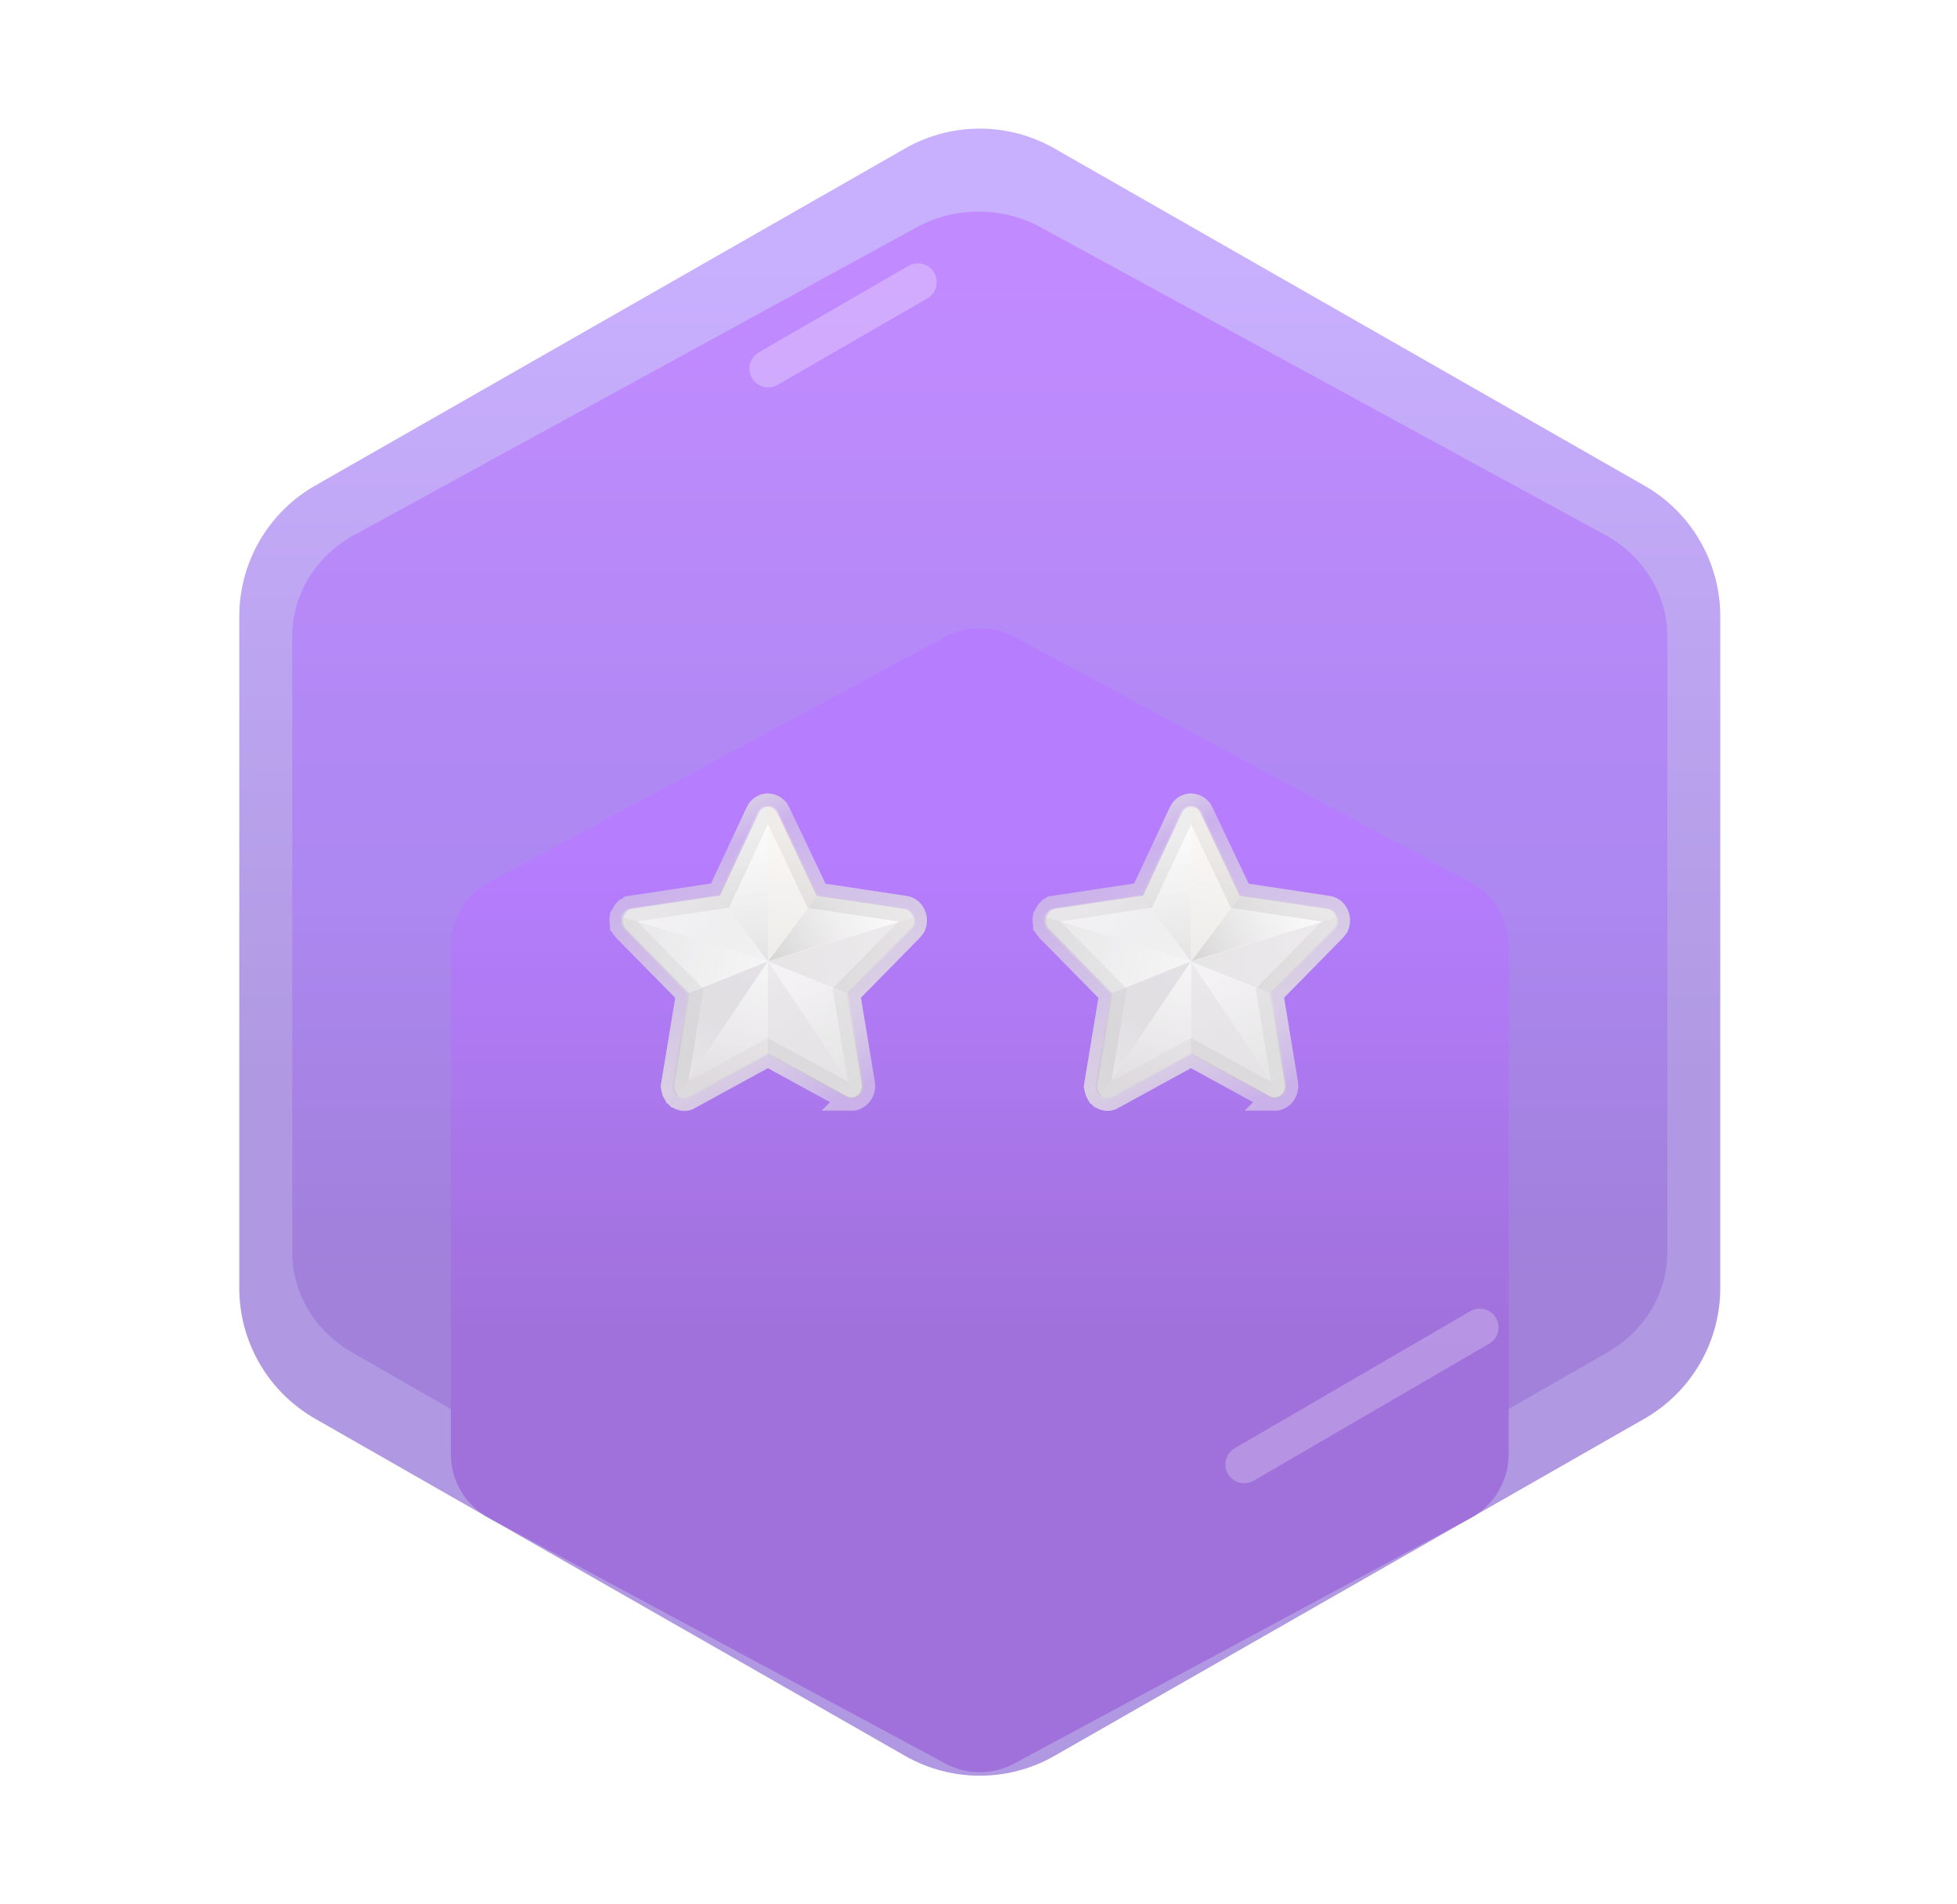 <svg width="37" height="36" viewBox="0 0 37 36" fill="none" xmlns="http://www.w3.org/2000/svg">
<g opacity="0.7" clip-path="url(#clip0_2009_8723)">
<g opacity="0.4">
<path d="M21.524 29.478C23.619 28.259 25.103 27.396 25.977 26.888Z" fill="url(#paint0_linear_2009_8723)"/>
<path d="M21.524 29.478C23.619 28.259 25.103 27.396 25.977 26.888" stroke="white" stroke-opacity="0.62" stroke-width="0.711" stroke-linecap="round"/>
</g>
<path fill-rule="evenodd" clip-rule="evenodd" d="M17.113 2.806C17.987 2.307 19.061 2.307 19.935 2.806L31.091 9.181C31.977 9.687 32.524 10.63 32.524 11.651V24.349C32.524 25.37 31.977 26.312 31.091 26.819L19.935 33.194C19.061 33.693 17.987 33.693 17.113 33.194L5.957 26.819C5.071 26.312 4.524 25.37 4.524 24.349V11.651C4.524 10.63 5.071 9.687 5.957 9.181L17.113 2.806Z" fill="url(#paint1_linear_2009_8723)"/>
<path d="M19.675 4.297C18.95 3.901 18.057 3.901 17.332 4.297L6.695 10.115C5.971 10.511 5.524 11.242 5.524 12.034L5.524 23.669C5.524 24.461 5.971 25.192 6.695 25.588L17.349 31.703C18.074 32.099 18.967 32.099 19.692 31.703L30.352 25.588C31.077 25.192 31.524 24.461 31.524 23.669V12.034C31.524 11.242 31.077 10.511 30.352 10.115L19.675 4.297Z" fill="url(#paint2_linear_2009_8723)" fill-opacity="0.7"/>
<path d="M17.354 5.334C17.354 5.334 15.357 6.487 14.524 6.968Z" fill="url(#paint3_linear_2009_8723)"/>
<path d="M17.354 5.334C17.354 5.334 15.357 6.487 14.524 6.968" stroke="white" stroke-opacity="0.28" stroke-width="0.711" stroke-linecap="round"/>
<g filter="url(#filter0_d_2009_8723)">
<g filter="url(#filter1_d_2009_8723)">
<path fill-rule="evenodd" clip-rule="evenodd" d="M17.873 7.35C18.279 7.132 18.768 7.132 19.175 7.35L27.8 11.989C28.246 12.228 28.524 12.694 28.524 13.2V22.8C28.524 23.306 28.246 23.772 27.8 24.011L19.175 28.65C18.768 28.869 18.279 28.869 17.873 28.65L9.248 24.011C8.802 23.772 8.524 23.306 8.524 22.8V13.2C8.524 12.694 8.802 12.228 9.248 11.989L17.873 7.35Z" fill="url(#paint4_linear_2009_8723)"/>
</g>
</g>
<g filter="url(#filter2_d_2009_8723)">
<path d="M20.941 19.75C20.905 19.75 20.869 19.74 20.831 19.714L20.824 19.706L20.813 19.693L20.809 19.69L20.804 19.685L20.803 19.685C20.802 19.684 20.801 19.682 20.799 19.681C20.798 19.679 20.797 19.677 20.796 19.676C20.794 19.673 20.792 19.671 20.79 19.668L20.787 19.664L20.78 19.653L20.78 19.653L20.779 19.652C20.776 19.647 20.773 19.642 20.767 19.629C20.766 19.625 20.764 19.62 20.763 19.616L20.76 19.606C20.759 19.602 20.758 19.597 20.756 19.59C20.755 19.586 20.754 19.58 20.752 19.571C20.752 19.57 20.751 19.569 20.751 19.568C20.751 19.566 20.751 19.564 20.75 19.563L20.75 19.558C20.749 19.554 20.749 19.551 20.749 19.548C20.748 19.541 20.748 19.535 20.747 19.532C20.748 19.526 20.749 19.516 20.751 19.495L21.014 17.904L21.034 17.779L20.945 17.688L19.836 16.561C19.825 16.549 19.815 16.537 19.807 16.526C19.796 16.507 19.792 16.5 19.791 16.496C19.79 16.494 19.789 16.492 19.789 16.49L19.786 16.482L19.785 16.479L19.784 16.478L19.784 16.476C19.777 16.448 19.774 16.425 19.774 16.404V16.403V16.403V16.403V16.403V16.403V16.403V16.403V16.403V16.403V16.403V16.403V16.402V16.402V16.402V16.402V16.402V16.402V16.402V16.402V16.402V16.402V16.402V16.402V16.401V16.401V16.401V16.401V16.401V16.401V16.401V16.401V16.401V16.401V16.401V16.401V16.401V16.4V16.4V16.4V16.4V16.4V16.4V16.4V16.4V16.4V16.4V16.4V16.4V16.399V16.399V16.399V16.399V16.399V16.399V16.399V16.399V16.399V16.399V16.399V16.399V16.398V16.398V16.398V16.398V16.398V16.398V16.398V16.398V16.398V16.398V16.398V16.398V16.398V16.398V16.397V16.397V16.397V16.397V16.397V16.397V16.397V16.397V16.397V16.397V16.397V16.397V16.396V16.396V16.396V16.396V16.396V16.396V16.396V16.396V16.396V16.396V16.396V16.396V16.396V16.395V16.395V16.395V16.395V16.395V16.395V16.395V16.395V16.395V16.395V16.395V16.395V16.395V16.395V16.394V16.394V16.394V16.394V16.394V16.394V16.394V16.394V16.394V16.394V16.394V16.394V16.393V16.393V16.393V16.393V16.393V16.393V16.393V16.393V16.393V16.393V16.393V16.393V16.393V16.392V16.392V16.392V16.392V16.392V16.392V16.392V16.392V16.392V16.392V16.392V16.392V16.392V16.392V16.392V16.391V16.391V16.391V16.391V16.391V16.391V16.391V16.391V16.391V16.391V16.391V16.391V16.39V16.39V16.39V16.39V16.39V16.39V16.39V16.39V16.39V16.39V16.39V16.39V16.39V16.39V16.39V16.389V16.389V16.389V16.389V16.389V16.389V16.389V16.389V16.389V16.389V16.389V16.389V16.389V16.389V16.388V16.388V16.388V16.388V16.388V16.388V16.388V16.388V16.388V16.388V16.388V16.388V16.387V16.387V16.387V16.387V16.387V16.387V16.387V16.387V16.387V16.387V16.387V16.387V16.387V16.387V16.387V16.386V16.386V16.386V16.386V16.386V16.386V16.386V16.386V16.386V16.386V16.386V16.386V16.386V16.386V16.385V16.385V16.385V16.385V16.385V16.385V16.385V16.385V16.385V16.385V16.385V16.385V16.384V16.384V16.384V16.384V16.384V16.384V16.384V16.384V16.384V16.384V16.384V16.384V16.384V16.384V16.384V16.383V16.383V16.383V16.383V16.383V16.383V16.383V16.383V16.383V16.383V16.383V16.383V16.383V16.383V16.382V16.382V16.382V16.382V16.382V16.382V16.382V16.382V16.382V16.382V16.382V16.382V16.382V16.381V16.381V16.381V16.381V16.381V16.381V16.381V16.381V16.381V16.381V16.381V16.381V16.381V16.381V16.381V16.38V16.38V16.38V16.38V16.38V16.38V16.38V16.38V16.38V16.38V16.38V16.38V16.38V16.379V16.379V16.379V16.379V16.379V16.379V16.379V16.379V16.379V16.379V16.379V16.379V16.379V16.378V16.378V16.378V16.378V16.378V16.378V16.378V16.378V16.378V16.378V16.378V16.378V16.378V16.378V16.377V16.377V16.377V16.377V16.377V16.377V16.377V16.377V16.377V16.377V16.377V16.377V16.377V16.377V16.376V16.376V16.376V16.376V16.376V16.376V16.376V16.376V16.376V16.376V16.376V16.376V16.375V16.375V16.375V16.375V16.375V16.375V16.375V16.375V16.375V16.375V16.375V16.375V16.375V16.375V16.375V16.374V16.374V16.374V16.374V16.374V16.374V16.374V16.374V16.374V16.374V16.374V16.374V16.373V16.373V16.373V16.373V16.373V16.373V16.373V16.373V16.373V16.373V16.373V16.373V16.373V16.372V16.372V16.372V16.372V16.372V16.372V16.372V16.372V16.372V16.372V16.372V16.372V16.372V16.372V16.371V16.371V16.371V16.371V16.371V16.371V16.371V16.371L19.784 16.339V16.33L19.833 16.246L19.86 16.218C19.868 16.214 19.874 16.21 19.878 16.207C19.886 16.203 19.895 16.198 19.904 16.192C19.906 16.192 19.907 16.191 19.909 16.19L19.922 16.187C19.928 16.186 19.933 16.184 19.937 16.183C19.943 16.182 19.947 16.181 19.952 16.18L21.48 15.949L21.612 15.93L21.669 15.808L22.345 14.366C22.345 14.366 22.345 14.366 22.345 14.366C22.381 14.29 22.449 14.25 22.518 14.25C22.567 14.25 22.618 14.271 22.657 14.31C22.659 14.313 22.661 14.315 22.663 14.317L22.67 14.325L22.673 14.331C22.689 14.355 22.693 14.363 22.695 14.367L22.695 14.367L23.382 15.813L23.439 15.933L23.57 15.953L25.104 16.184L25.104 16.184L25.105 16.184C25.174 16.195 25.238 16.246 25.263 16.328C25.265 16.337 25.267 16.348 25.27 16.359V16.364L25.273 16.378L25.274 16.388C25.275 16.423 25.27 16.455 25.259 16.48L25.259 16.48L25.254 16.492C25.253 16.495 25.252 16.497 25.251 16.5L25.238 16.519C25.229 16.531 25.218 16.545 25.207 16.557L24.098 17.685L24.009 17.775L24.03 17.901L24.293 19.491C24.306 19.579 24.273 19.659 24.212 19.707C24.195 19.72 24.18 19.728 24.171 19.732L24.155 19.737C24.135 19.744 24.116 19.747 24.099 19.747C24.068 19.747 24.038 19.739 24.011 19.724L24.01 19.724L22.637 18.973L22.517 18.907L22.397 18.973L21.024 19.724L21.017 19.728L21.009 19.733C20.995 19.742 20.972 19.75 20.941 19.75ZM24.138 19.745L24.139 19.744C24.139 19.745 24.138 19.745 24.138 19.745Z" fill="white" stroke="url(#paint5_linear_2009_8723)" stroke-width="0.5"/>
<path d="M20.941 19.75C20.905 19.75 20.869 19.74 20.831 19.714L20.824 19.706L20.813 19.693L20.809 19.69L20.804 19.685L20.803 19.685C20.802 19.684 20.801 19.682 20.799 19.681C20.798 19.679 20.797 19.677 20.796 19.676C20.794 19.673 20.792 19.671 20.79 19.668L20.787 19.664L20.78 19.653L20.78 19.653L20.779 19.652C20.776 19.647 20.773 19.642 20.767 19.629C20.766 19.625 20.764 19.62 20.763 19.616L20.76 19.606C20.759 19.602 20.758 19.597 20.756 19.59C20.755 19.586 20.754 19.58 20.752 19.571C20.752 19.57 20.751 19.569 20.751 19.568C20.751 19.566 20.751 19.564 20.75 19.563L20.75 19.558C20.749 19.554 20.749 19.551 20.749 19.548C20.748 19.541 20.748 19.535 20.747 19.532C20.748 19.526 20.749 19.516 20.751 19.495L21.014 17.904L21.034 17.779L20.945 17.688L19.836 16.561C19.825 16.549 19.815 16.537 19.807 16.526C19.796 16.507 19.792 16.5 19.791 16.496C19.79 16.494 19.789 16.492 19.789 16.49L19.786 16.482L19.785 16.479L19.784 16.478L19.784 16.476C19.777 16.448 19.774 16.425 19.774 16.404V16.403V16.403V16.403V16.403V16.403V16.403V16.403V16.403V16.403V16.403V16.403V16.402V16.402V16.402V16.402V16.402V16.402V16.402V16.402V16.402V16.402V16.402V16.402V16.401V16.401V16.401V16.401V16.401V16.401V16.401V16.401V16.401V16.401V16.401V16.401V16.401V16.4V16.4V16.4V16.4V16.4V16.4V16.4V16.4V16.4V16.4V16.4V16.4V16.399V16.399V16.399V16.399V16.399V16.399V16.399V16.399V16.399V16.399V16.399V16.399V16.398V16.398V16.398V16.398V16.398V16.398V16.398V16.398V16.398V16.398V16.398V16.398V16.398V16.398V16.397V16.397V16.397V16.397V16.397V16.397V16.397V16.397V16.397V16.397V16.397V16.397V16.396V16.396V16.396V16.396V16.396V16.396V16.396V16.396V16.396V16.396V16.396V16.396V16.396V16.395V16.395V16.395V16.395V16.395V16.395V16.395V16.395V16.395V16.395V16.395V16.395V16.395V16.395V16.394V16.394V16.394V16.394V16.394V16.394V16.394V16.394V16.394V16.394V16.394V16.394V16.393V16.393V16.393V16.393V16.393V16.393V16.393V16.393V16.393V16.393V16.393V16.393V16.393V16.392V16.392V16.392V16.392V16.392V16.392V16.392V16.392V16.392V16.392V16.392V16.392V16.392V16.392V16.392V16.391V16.391V16.391V16.391V16.391V16.391V16.391V16.391V16.391V16.391V16.391V16.391V16.39V16.39V16.39V16.39V16.39V16.39V16.39V16.39V16.39V16.39V16.39V16.39V16.39V16.39V16.39V16.389V16.389V16.389V16.389V16.389V16.389V16.389V16.389V16.389V16.389V16.389V16.389V16.389V16.389V16.388V16.388V16.388V16.388V16.388V16.388V16.388V16.388V16.388V16.388V16.388V16.388V16.387V16.387V16.387V16.387V16.387V16.387V16.387V16.387V16.387V16.387V16.387V16.387V16.387V16.387V16.387V16.386V16.386V16.386V16.386V16.386V16.386V16.386V16.386V16.386V16.386V16.386V16.386V16.386V16.386V16.385V16.385V16.385V16.385V16.385V16.385V16.385V16.385V16.385V16.385V16.385V16.385V16.384V16.384V16.384V16.384V16.384V16.384V16.384V16.384V16.384V16.384V16.384V16.384V16.384V16.384V16.384V16.383V16.383V16.383V16.383V16.383V16.383V16.383V16.383V16.383V16.383V16.383V16.383V16.383V16.383V16.382V16.382V16.382V16.382V16.382V16.382V16.382V16.382V16.382V16.382V16.382V16.382V16.382V16.381V16.381V16.381V16.381V16.381V16.381V16.381V16.381V16.381V16.381V16.381V16.381V16.381V16.381V16.381V16.38V16.38V16.38V16.38V16.38V16.38V16.38V16.38V16.38V16.38V16.38V16.38V16.38V16.379V16.379V16.379V16.379V16.379V16.379V16.379V16.379V16.379V16.379V16.379V16.379V16.379V16.378V16.378V16.378V16.378V16.378V16.378V16.378V16.378V16.378V16.378V16.378V16.378V16.378V16.378V16.377V16.377V16.377V16.377V16.377V16.377V16.377V16.377V16.377V16.377V16.377V16.377V16.377V16.377V16.376V16.376V16.376V16.376V16.376V16.376V16.376V16.376V16.376V16.376V16.376V16.376V16.375V16.375V16.375V16.375V16.375V16.375V16.375V16.375V16.375V16.375V16.375V16.375V16.375V16.375V16.375V16.374V16.374V16.374V16.374V16.374V16.374V16.374V16.374V16.374V16.374V16.374V16.374V16.373V16.373V16.373V16.373V16.373V16.373V16.373V16.373V16.373V16.373V16.373V16.373V16.373V16.372V16.372V16.372V16.372V16.372V16.372V16.372V16.372V16.372V16.372V16.372V16.372V16.372V16.372V16.371V16.371V16.371V16.371V16.371V16.371V16.371V16.371L19.784 16.339V16.33L19.833 16.246L19.86 16.218C19.868 16.214 19.874 16.21 19.878 16.207C19.886 16.203 19.895 16.198 19.904 16.192C19.906 16.192 19.907 16.191 19.909 16.19L19.922 16.187C19.928 16.186 19.933 16.184 19.937 16.183C19.943 16.182 19.947 16.181 19.952 16.18L21.48 15.949L21.612 15.93L21.669 15.808L22.345 14.366C22.345 14.366 22.345 14.366 22.345 14.366C22.381 14.29 22.449 14.25 22.518 14.25C22.567 14.25 22.618 14.271 22.657 14.31C22.659 14.313 22.661 14.315 22.663 14.317L22.67 14.325L22.673 14.331C22.689 14.355 22.693 14.363 22.695 14.367L22.695 14.367L23.382 15.813L23.439 15.933L23.57 15.953L25.104 16.184L25.104 16.184L25.105 16.184C25.174 16.195 25.238 16.246 25.263 16.328C25.265 16.337 25.267 16.348 25.27 16.359V16.364L25.273 16.378L25.274 16.388C25.275 16.423 25.27 16.455 25.259 16.48L25.259 16.48L25.254 16.492C25.253 16.495 25.252 16.497 25.251 16.5L25.238 16.519C25.229 16.531 25.218 16.545 25.207 16.557L24.098 17.685L24.009 17.775L24.03 17.901L24.293 19.491C24.306 19.579 24.273 19.659 24.212 19.707C24.195 19.72 24.18 19.728 24.171 19.732L24.155 19.737C24.135 19.744 24.116 19.747 24.099 19.747C24.068 19.747 24.038 19.739 24.011 19.724L24.01 19.724L22.637 18.973L22.517 18.907L22.397 18.973L21.024 19.724L21.017 19.728L21.009 19.733C20.995 19.742 20.972 19.75 20.941 19.75ZM24.138 19.745L24.139 19.744C24.139 19.745 24.138 19.745 24.138 19.745Z" stroke="url(#paint6_linear_2009_8723)" stroke-width="0.5"/>
<path d="M22.518 14.228V17.173L21.576 15.916L22.313 14.36C22.358 14.275 22.44 14.228 22.518 14.228Z" fill="url(#paint7_linear_2009_8723)" fill-opacity="0.38"/>
<path d="M25.295 16.333L22.521 17.173L23.464 15.916L25.11 16.165C25.203 16.183 25.267 16.251 25.295 16.333Z" fill="url(#paint8_linear_2009_8723)"/>
<path d="M24.233 19.726L22.518 17.173L24.042 17.782L24.322 19.491C24.342 19.591 24.301 19.676 24.233 19.726Z" fill="url(#paint9_linear_2009_8723)"/>
<path d="M22.518 17.173V18.935L21.046 19.743C20.96 19.79 20.872 19.775 20.803 19.726L22.518 17.173Z" fill="url(#paint10_linear_2009_8723)"/>
<path d="M23.461 15.916L22.518 17.173V14.228C22.58 14.228 22.641 14.253 22.686 14.303C22.692 14.31 22.699 14.321 22.706 14.332C22.713 14.342 22.72 14.353 22.723 14.363L23.461 15.916Z" fill="url(#paint11_linear_2009_8723)" fill-opacity="0.6"/>
<path d="M25.288 16.493C25.281 16.507 25.275 16.521 25.268 16.535C25.257 16.55 25.247 16.56 25.237 16.574L24.045 17.785L22.522 17.176L25.295 16.336C25.295 16.339 25.299 16.343 25.299 16.347C25.299 16.35 25.302 16.354 25.302 16.361C25.302 16.365 25.302 16.365 25.302 16.365C25.302 16.368 25.302 16.372 25.302 16.375C25.302 16.382 25.302 16.386 25.302 16.393C25.305 16.425 25.302 16.46 25.288 16.493Z" fill="url(#paint12_linear_2009_8723)"/>
<path d="M24.233 19.726C24.216 19.74 24.195 19.751 24.172 19.758C24.168 19.758 24.168 19.758 24.165 19.761C24.11 19.779 24.048 19.775 23.991 19.743L22.518 18.935V17.173L24.233 19.726Z" fill="url(#paint13_linear_2009_8723)"/>
<path d="M22.518 17.173L20.804 19.726C20.8 19.722 20.797 19.719 20.794 19.715C20.79 19.712 20.787 19.708 20.783 19.704C20.78 19.701 20.776 19.697 20.77 19.69C20.766 19.686 20.763 19.683 20.759 19.679C20.756 19.675 20.756 19.676 20.756 19.672C20.753 19.668 20.749 19.665 20.749 19.661C20.742 19.651 20.735 19.64 20.732 19.629C20.729 19.626 20.729 19.618 20.725 19.611C20.722 19.604 20.722 19.601 20.718 19.594C20.715 19.587 20.715 19.576 20.715 19.569C20.715 19.566 20.715 19.558 20.715 19.555C20.715 19.548 20.715 19.541 20.715 19.533C20.715 19.519 20.715 19.505 20.718 19.491L20.998 17.781L22.518 17.173Z" fill="url(#paint14_linear_2009_8723)"/>
<path d="M22.518 17.172L19.745 16.332C19.745 16.329 19.748 16.325 19.748 16.321C19.751 16.314 19.751 16.307 19.755 16.303C19.762 16.289 19.769 16.279 19.776 16.268C19.779 16.261 19.782 16.257 19.789 16.25C19.793 16.247 19.796 16.239 19.803 16.236C19.806 16.233 19.813 16.225 19.817 16.222C19.82 16.218 19.827 16.215 19.83 16.211C19.837 16.207 19.844 16.2 19.851 16.197C19.854 16.193 19.861 16.189 19.868 16.189C19.878 16.186 19.885 16.182 19.895 16.179C19.898 16.179 19.902 16.175 19.909 16.175C19.916 16.172 19.926 16.172 19.936 16.168L21.582 15.919L22.518 17.172Z" fill="url(#paint15_linear_2009_8723)"/>
<path d="M22.518 17.173L20.998 17.785L19.806 16.574C19.793 16.564 19.786 16.549 19.776 16.535C19.769 16.521 19.759 16.507 19.755 16.492C19.752 16.485 19.748 16.478 19.748 16.471C19.742 16.45 19.738 16.425 19.738 16.404C19.738 16.396 19.738 16.389 19.738 16.382C19.738 16.372 19.738 16.364 19.742 16.354C19.742 16.35 19.745 16.346 19.745 16.339C19.745 16.336 19.748 16.332 19.748 16.329L22.518 17.173Z" fill="url(#paint16_linear_2009_8723)"/>
</g>
<g filter="url(#filter3_d_2009_8723)">
<path d="M12.941 19.75C12.905 19.75 12.869 19.74 12.831 19.714L12.824 19.706L12.813 19.693L12.809 19.69L12.804 19.685L12.803 19.685C12.802 19.684 12.801 19.682 12.799 19.681C12.798 19.679 12.797 19.677 12.796 19.676C12.794 19.673 12.792 19.671 12.79 19.668L12.787 19.664L12.78 19.653L12.78 19.653L12.779 19.652C12.776 19.647 12.773 19.642 12.767 19.629C12.766 19.625 12.764 19.62 12.763 19.616L12.76 19.606C12.759 19.602 12.758 19.597 12.756 19.59C12.755 19.586 12.754 19.58 12.752 19.571C12.752 19.57 12.751 19.569 12.751 19.568C12.751 19.566 12.751 19.564 12.751 19.563L12.75 19.558C12.749 19.554 12.749 19.551 12.749 19.548C12.748 19.541 12.748 19.535 12.747 19.532C12.748 19.526 12.749 19.516 12.751 19.495L13.014 17.904L13.034 17.779L12.945 17.688L11.836 16.561C11.825 16.549 11.815 16.537 11.807 16.526C11.796 16.507 11.792 16.5 11.791 16.496C11.79 16.494 11.789 16.492 11.789 16.49L11.786 16.482L11.785 16.479L11.784 16.478L11.784 16.476C11.777 16.448 11.774 16.425 11.774 16.404V16.403V16.403V16.403V16.403V16.403V16.403V16.403V16.403V16.403V16.403V16.403V16.402V16.402V16.402V16.402V16.402V16.402V16.402V16.402V16.402V16.402V16.402V16.402V16.401V16.401V16.401V16.401V16.401V16.401V16.401V16.401V16.401V16.401V16.401V16.401V16.401V16.4V16.4V16.4V16.4V16.4V16.4V16.4V16.4V16.4V16.4V16.4V16.4V16.399V16.399V16.399V16.399V16.399V16.399V16.399V16.399V16.399V16.399V16.399V16.399V16.398V16.398V16.398V16.398V16.398V16.398V16.398V16.398V16.398V16.398V16.398V16.398V16.398V16.398V16.397V16.397V16.397V16.397V16.397V16.397V16.397V16.397V16.397V16.397V16.397V16.397V16.396V16.396V16.396V16.396V16.396V16.396V16.396V16.396V16.396V16.396V16.396V16.396V16.396V16.395V16.395V16.395V16.395V16.395V16.395V16.395V16.395V16.395V16.395V16.395V16.395V16.395V16.395V16.394V16.394V16.394V16.394V16.394V16.394V16.394V16.394V16.394V16.394V16.394V16.394V16.393V16.393V16.393V16.393V16.393V16.393V16.393V16.393V16.393V16.393V16.393V16.393V16.393V16.392V16.392V16.392V16.392V16.392V16.392V16.392V16.392V16.392V16.392V16.392V16.392V16.392V16.392V16.392V16.391V16.391V16.391V16.391V16.391V16.391V16.391V16.391V16.391V16.391V16.391V16.391V16.39V16.39V16.39V16.39V16.39V16.39V16.39V16.39V16.39V16.39V16.39V16.39V16.39V16.39V16.39V16.389V16.389V16.389V16.389V16.389V16.389V16.389V16.389V16.389V16.389V16.389V16.389V16.389V16.389V16.388V16.388V16.388V16.388V16.388V16.388V16.388V16.388V16.388V16.388V16.388V16.388V16.387V16.387V16.387V16.387V16.387V16.387V16.387V16.387V16.387V16.387V16.387V16.387V16.387V16.387V16.387V16.386V16.386V16.386V16.386V16.386V16.386V16.386V16.386V16.386V16.386V16.386V16.386V16.386V16.386V16.385V16.385V16.385V16.385V16.385V16.385V16.385V16.385V16.385V16.385V16.385V16.385V16.384V16.384V16.384V16.384V16.384V16.384V16.384V16.384V16.384V16.384V16.384V16.384V16.384V16.384V16.384V16.383V16.383V16.383V16.383V16.383V16.383V16.383V16.383V16.383V16.383V16.383V16.383V16.383V16.383V16.382V16.382V16.382V16.382V16.382V16.382V16.382V16.382V16.382V16.382V16.382V16.382V16.382V16.381V16.381V16.381V16.381V16.381V16.381V16.381V16.381V16.381V16.381V16.381V16.381V16.381V16.381V16.381V16.38V16.38V16.38V16.38V16.38V16.38V16.38V16.38V16.38V16.38V16.38V16.38V16.38V16.379V16.379V16.379V16.379V16.379V16.379V16.379V16.379V16.379V16.379V16.379V16.379V16.379V16.378V16.378V16.378V16.378V16.378V16.378V16.378V16.378V16.378V16.378V16.378V16.378V16.378V16.378V16.377V16.377V16.377V16.377V16.377V16.377V16.377V16.377V16.377V16.377V16.377V16.377V16.377V16.377V16.376V16.376V16.376V16.376V16.376V16.376V16.376V16.376V16.376V16.376V16.376V16.376V16.375V16.375V16.375V16.375V16.375V16.375V16.375V16.375V16.375V16.375V16.375V16.375V16.375V16.375V16.375V16.374V16.374V16.374V16.374V16.374V16.374V16.374V16.374V16.374V16.374V16.374V16.374V16.373V16.373V16.373V16.373V16.373V16.373V16.373V16.373V16.373V16.373V16.373V16.373V16.373V16.372V16.372V16.372V16.372V16.372V16.372V16.372V16.372V16.372V16.372V16.372V16.372V16.372V16.372V16.371V16.371V16.371V16.371V16.371V16.371V16.371V16.371L11.784 16.339V16.33L11.833 16.246L11.86 16.218C11.868 16.214 11.874 16.21 11.879 16.207C11.886 16.203 11.895 16.198 11.904 16.192C11.906 16.192 11.907 16.191 11.909 16.19L11.922 16.187C11.928 16.186 11.933 16.184 11.937 16.183C11.943 16.182 11.947 16.181 11.952 16.18L13.48 15.949L13.612 15.93L13.669 15.808L14.345 14.366C14.345 14.366 14.345 14.366 14.345 14.366C14.381 14.29 14.449 14.25 14.518 14.25C14.567 14.25 14.618 14.271 14.657 14.31C14.659 14.313 14.661 14.315 14.663 14.317L14.67 14.325L14.673 14.331C14.688 14.355 14.693 14.363 14.695 14.367L14.695 14.367L15.382 15.813L15.439 15.933L15.57 15.953L17.104 16.184L17.104 16.184L17.105 16.184C17.174 16.195 17.238 16.246 17.263 16.328C17.265 16.337 17.267 16.348 17.27 16.359V16.364L17.273 16.378L17.274 16.388C17.275 16.423 17.27 16.455 17.259 16.48L17.259 16.48L17.254 16.492C17.253 16.495 17.252 16.497 17.251 16.5L17.238 16.519C17.229 16.531 17.218 16.545 17.207 16.557L16.098 17.685L16.009 17.775L16.03 17.901L16.293 19.491C16.306 19.579 16.273 19.659 16.212 19.707C16.195 19.72 16.18 19.728 16.171 19.732L16.155 19.737C16.135 19.744 16.116 19.747 16.099 19.747C16.068 19.747 16.038 19.739 16.011 19.724L16.01 19.724L14.637 18.973L14.517 18.907L14.397 18.973L13.024 19.724L13.017 19.728L13.009 19.733C12.995 19.742 12.972 19.75 12.941 19.75ZM16.138 19.745L16.139 19.744C16.139 19.745 16.138 19.745 16.138 19.745Z" fill="white" stroke="url(#paint17_linear_2009_8723)" stroke-width="0.5"/>
<path d="M12.941 19.75C12.905 19.75 12.869 19.74 12.831 19.714L12.824 19.706L12.813 19.693L12.809 19.69L12.804 19.685L12.803 19.685C12.802 19.684 12.801 19.682 12.799 19.681C12.798 19.679 12.797 19.677 12.796 19.676C12.794 19.673 12.792 19.671 12.79 19.668L12.787 19.664L12.78 19.653L12.78 19.653L12.779 19.652C12.776 19.647 12.773 19.642 12.767 19.629C12.766 19.625 12.764 19.62 12.763 19.616L12.76 19.606C12.759 19.602 12.758 19.597 12.756 19.59C12.755 19.586 12.754 19.58 12.752 19.571C12.752 19.57 12.751 19.569 12.751 19.568C12.751 19.566 12.751 19.564 12.751 19.563L12.75 19.558C12.749 19.554 12.749 19.551 12.749 19.548C12.748 19.541 12.748 19.535 12.747 19.532C12.748 19.526 12.749 19.516 12.751 19.495L13.014 17.904L13.034 17.779L12.945 17.688L11.836 16.561C11.825 16.549 11.815 16.537 11.807 16.526C11.796 16.507 11.792 16.5 11.791 16.496C11.79 16.494 11.789 16.492 11.789 16.49L11.786 16.482L11.785 16.479L11.784 16.478L11.784 16.476C11.777 16.448 11.774 16.425 11.774 16.404V16.403V16.403V16.403V16.403V16.403V16.403V16.403V16.403V16.403V16.403V16.403V16.402V16.402V16.402V16.402V16.402V16.402V16.402V16.402V16.402V16.402V16.402V16.402V16.401V16.401V16.401V16.401V16.401V16.401V16.401V16.401V16.401V16.401V16.401V16.401V16.401V16.4V16.4V16.4V16.4V16.4V16.4V16.4V16.4V16.4V16.4V16.4V16.4V16.399V16.399V16.399V16.399V16.399V16.399V16.399V16.399V16.399V16.399V16.399V16.399V16.398V16.398V16.398V16.398V16.398V16.398V16.398V16.398V16.398V16.398V16.398V16.398V16.398V16.398V16.397V16.397V16.397V16.397V16.397V16.397V16.397V16.397V16.397V16.397V16.397V16.397V16.396V16.396V16.396V16.396V16.396V16.396V16.396V16.396V16.396V16.396V16.396V16.396V16.396V16.395V16.395V16.395V16.395V16.395V16.395V16.395V16.395V16.395V16.395V16.395V16.395V16.395V16.395V16.394V16.394V16.394V16.394V16.394V16.394V16.394V16.394V16.394V16.394V16.394V16.394V16.393V16.393V16.393V16.393V16.393V16.393V16.393V16.393V16.393V16.393V16.393V16.393V16.393V16.392V16.392V16.392V16.392V16.392V16.392V16.392V16.392V16.392V16.392V16.392V16.392V16.392V16.392V16.392V16.391V16.391V16.391V16.391V16.391V16.391V16.391V16.391V16.391V16.391V16.391V16.391V16.39V16.39V16.39V16.39V16.39V16.39V16.39V16.39V16.39V16.39V16.39V16.39V16.39V16.39V16.39V16.389V16.389V16.389V16.389V16.389V16.389V16.389V16.389V16.389V16.389V16.389V16.389V16.389V16.389V16.388V16.388V16.388V16.388V16.388V16.388V16.388V16.388V16.388V16.388V16.388V16.388V16.387V16.387V16.387V16.387V16.387V16.387V16.387V16.387V16.387V16.387V16.387V16.387V16.387V16.387V16.387V16.386V16.386V16.386V16.386V16.386V16.386V16.386V16.386V16.386V16.386V16.386V16.386V16.386V16.386V16.385V16.385V16.385V16.385V16.385V16.385V16.385V16.385V16.385V16.385V16.385V16.385V16.384V16.384V16.384V16.384V16.384V16.384V16.384V16.384V16.384V16.384V16.384V16.384V16.384V16.384V16.384V16.383V16.383V16.383V16.383V16.383V16.383V16.383V16.383V16.383V16.383V16.383V16.383V16.383V16.383V16.382V16.382V16.382V16.382V16.382V16.382V16.382V16.382V16.382V16.382V16.382V16.382V16.382V16.381V16.381V16.381V16.381V16.381V16.381V16.381V16.381V16.381V16.381V16.381V16.381V16.381V16.381V16.381V16.38V16.38V16.38V16.38V16.38V16.38V16.38V16.38V16.38V16.38V16.38V16.38V16.38V16.379V16.379V16.379V16.379V16.379V16.379V16.379V16.379V16.379V16.379V16.379V16.379V16.379V16.378V16.378V16.378V16.378V16.378V16.378V16.378V16.378V16.378V16.378V16.378V16.378V16.378V16.378V16.377V16.377V16.377V16.377V16.377V16.377V16.377V16.377V16.377V16.377V16.377V16.377V16.377V16.377V16.376V16.376V16.376V16.376V16.376V16.376V16.376V16.376V16.376V16.376V16.376V16.376V16.375V16.375V16.375V16.375V16.375V16.375V16.375V16.375V16.375V16.375V16.375V16.375V16.375V16.375V16.375V16.374V16.374V16.374V16.374V16.374V16.374V16.374V16.374V16.374V16.374V16.374V16.374V16.373V16.373V16.373V16.373V16.373V16.373V16.373V16.373V16.373V16.373V16.373V16.373V16.373V16.372V16.372V16.372V16.372V16.372V16.372V16.372V16.372V16.372V16.372V16.372V16.372V16.372V16.372V16.371V16.371V16.371V16.371V16.371V16.371V16.371V16.371L11.784 16.339V16.33L11.833 16.246L11.86 16.218C11.868 16.214 11.874 16.21 11.879 16.207C11.886 16.203 11.895 16.198 11.904 16.192C11.906 16.192 11.907 16.191 11.909 16.19L11.922 16.187C11.928 16.186 11.933 16.184 11.937 16.183C11.943 16.182 11.947 16.181 11.952 16.18L13.48 15.949L13.612 15.93L13.669 15.808L14.345 14.366C14.345 14.366 14.345 14.366 14.345 14.366C14.381 14.29 14.449 14.25 14.518 14.25C14.567 14.25 14.618 14.271 14.657 14.31C14.659 14.313 14.661 14.315 14.663 14.317L14.67 14.325L14.673 14.331C14.688 14.355 14.693 14.363 14.695 14.367L14.695 14.367L15.382 15.813L15.439 15.933L15.57 15.953L17.104 16.184L17.104 16.184L17.105 16.184C17.174 16.195 17.238 16.246 17.263 16.328C17.265 16.337 17.267 16.348 17.27 16.359V16.364L17.273 16.378L17.274 16.388C17.275 16.423 17.27 16.455 17.259 16.48L17.259 16.48L17.254 16.492C17.253 16.495 17.252 16.497 17.251 16.5L17.238 16.519C17.229 16.531 17.218 16.545 17.207 16.557L16.098 17.685L16.009 17.775L16.03 17.901L16.293 19.491C16.306 19.579 16.273 19.659 16.212 19.707C16.195 19.72 16.18 19.728 16.171 19.732L16.155 19.737C16.135 19.744 16.116 19.747 16.099 19.747C16.068 19.747 16.038 19.739 16.011 19.724L16.01 19.724L14.637 18.973L14.517 18.907L14.397 18.973L13.024 19.724L13.017 19.728L13.009 19.733C12.995 19.742 12.972 19.75 12.941 19.75ZM16.138 19.745L16.139 19.744C16.139 19.745 16.138 19.745 16.138 19.745Z" stroke="url(#paint18_linear_2009_8723)" stroke-width="0.5"/>
<path d="M14.518 14.228V17.173L13.576 15.916L14.313 14.36C14.358 14.275 14.44 14.228 14.518 14.228Z" fill="url(#paint19_linear_2009_8723)" fill-opacity="0.38"/>
<path d="M17.295 16.333L14.521 17.173L15.464 15.916L17.11 16.165C17.203 16.183 17.267 16.251 17.295 16.333Z" fill="url(#paint20_linear_2009_8723)"/>
<path d="M16.233 19.726L14.518 17.173L16.042 17.782L16.322 19.491C16.342 19.591 16.301 19.676 16.233 19.726Z" fill="url(#paint21_linear_2009_8723)"/>
<path d="M14.518 17.173V18.935L13.046 19.743C12.96 19.79 12.872 19.775 12.803 19.726L14.518 17.173Z" fill="url(#paint22_linear_2009_8723)"/>
<path d="M15.461 15.916L14.518 17.173V14.228C14.58 14.228 14.641 14.253 14.686 14.303C14.693 14.31 14.699 14.321 14.706 14.332C14.713 14.342 14.72 14.353 14.723 14.363L15.461 15.916Z" fill="url(#paint23_linear_2009_8723)" fill-opacity="0.6"/>
<path d="M17.288 16.493C17.281 16.507 17.275 16.521 17.268 16.535C17.257 16.55 17.247 16.56 17.237 16.574L16.045 17.785L14.522 17.176L17.295 16.336C17.295 16.339 17.299 16.343 17.299 16.347C17.299 16.35 17.302 16.354 17.302 16.361C17.302 16.365 17.302 16.365 17.302 16.365C17.302 16.368 17.302 16.372 17.302 16.375C17.302 16.382 17.302 16.386 17.302 16.393C17.305 16.425 17.302 16.46 17.288 16.493Z" fill="url(#paint24_linear_2009_8723)"/>
<path d="M16.233 19.726C16.216 19.74 16.195 19.751 16.172 19.758C16.168 19.758 16.168 19.758 16.165 19.761C16.11 19.779 16.048 19.775 15.991 19.743L14.518 18.935V17.173L16.233 19.726Z" fill="url(#paint25_linear_2009_8723)"/>
<path d="M14.518 17.173L12.804 19.726C12.8 19.722 12.797 19.719 12.794 19.715C12.79 19.712 12.787 19.708 12.783 19.704C12.78 19.701 12.776 19.697 12.77 19.69C12.766 19.686 12.763 19.683 12.759 19.679C12.756 19.675 12.756 19.676 12.756 19.672C12.752 19.668 12.749 19.665 12.749 19.661C12.742 19.651 12.735 19.64 12.732 19.629C12.729 19.626 12.729 19.618 12.725 19.611C12.722 19.604 12.722 19.601 12.718 19.594C12.715 19.587 12.715 19.576 12.715 19.569C12.715 19.566 12.715 19.558 12.715 19.555C12.715 19.548 12.715 19.541 12.715 19.533C12.715 19.519 12.715 19.505 12.718 19.491L12.998 17.781L14.518 17.173Z" fill="url(#paint26_linear_2009_8723)"/>
<path d="M14.518 17.172L11.745 16.332C11.745 16.329 11.748 16.325 11.748 16.321C11.751 16.314 11.751 16.307 11.755 16.303C11.762 16.289 11.769 16.279 11.775 16.268C11.779 16.261 11.782 16.257 11.789 16.25C11.793 16.247 11.796 16.239 11.803 16.236C11.806 16.233 11.813 16.225 11.816 16.222C11.82 16.218 11.827 16.215 11.83 16.211C11.837 16.207 11.844 16.2 11.851 16.197C11.854 16.193 11.861 16.189 11.868 16.189C11.878 16.186 11.885 16.182 11.895 16.179C11.898 16.179 11.902 16.175 11.909 16.175C11.915 16.172 11.926 16.172 11.936 16.168L13.582 15.919L14.518 17.172Z" fill="url(#paint27_linear_2009_8723)"/>
<path d="M14.518 17.173L12.998 17.785L11.806 16.574C11.793 16.564 11.786 16.549 11.776 16.535C11.769 16.521 11.759 16.507 11.755 16.492C11.752 16.485 11.748 16.478 11.748 16.471C11.742 16.45 11.738 16.425 11.738 16.404C11.738 16.396 11.738 16.389 11.738 16.382C11.738 16.372 11.738 16.364 11.742 16.354C11.742 16.35 11.745 16.346 11.745 16.339C11.745 16.336 11.748 16.332 11.748 16.329L14.518 17.173Z" fill="url(#paint28_linear_2009_8723)"/>
</g>
<g opacity="0.4">
<path d="M23.524 27.684C25.619 26.465 27.103 25.602 27.977 25.094Z" fill="url(#paint29_linear_2009_8723)"/>
<path d="M23.524 27.684C25.619 26.465 27.103 25.602 27.977 25.094" stroke="white" stroke-opacity="0.62" stroke-width="0.711" stroke-linecap="round"/>
</g>
</g>
<defs>
<filter id="filter0_d_2009_8723" x="4.524" y="7.186" width="28" height="29.627" filterUnits="userSpaceOnUse" color-interpolation-filters="sRGB">
<feFlood flood-opacity="0" result="BackgroundImageFix"/>
<feColorMatrix in="SourceAlpha" type="matrix" values="0 0 0 0 0 0 0 0 0 0 0 0 0 0 0 0 0 0 127 0" result="hardAlpha"/>
<feOffset dy="4"/>
<feGaussianBlur stdDeviation="2"/>
<feComposite in2="hardAlpha" operator="out"/>
<feColorMatrix type="matrix" values="0 0 0 0 0.512 0 0 0 0 0.286 0 0 0 0 1 0 0 0 0.17 0"/>
<feBlend mode="normal" in2="BackgroundImageFix" result="effect1_dropShadow_2009_8723"/>
<feBlend mode="normal" in="SourceGraphic" in2="effect1_dropShadow_2009_8723" result="shape"/>
</filter>
<filter id="filter1_d_2009_8723" x="7.149" y="6.499" width="22.75" height="24.377" filterUnits="userSpaceOnUse" color-interpolation-filters="sRGB">
<feFlood flood-opacity="0" result="BackgroundImageFix"/>
<feColorMatrix in="SourceAlpha" type="matrix" values="0 0 0 0 0 0 0 0 0 0 0 0 0 0 0 0 0 0 127 0" result="hardAlpha"/>
<feOffset dy="0.688"/>
<feGaussianBlur stdDeviation="0.688"/>
<feColorMatrix type="matrix" values="0 0 0 0 0.287 0 0 0 0 0.155 0 0 0 0 0.511 0 0 0 1 0"/>
<feBlend mode="normal" in2="BackgroundImageFix" result="effect1_dropShadow_2009_8723"/>
<feBlend mode="normal" in="SourceGraphic" in2="effect1_dropShadow_2009_8723" result="shape"/>
</filter>
<filter id="filter2_d_2009_8723" x="17.524" y="13" width="10" height="10" filterUnits="userSpaceOnUse" color-interpolation-filters="sRGB">
<feFlood flood-opacity="0" result="BackgroundImageFix"/>
<feColorMatrix in="SourceAlpha" type="matrix" values="0 0 0 0 0 0 0 0 0 0 0 0 0 0 0 0 0 0 127 0" result="hardAlpha"/>
<feOffset dy="1"/>
<feGaussianBlur stdDeviation="1"/>
<feComposite in2="hardAlpha" operator="out"/>
<feColorMatrix type="matrix" values="0 0 0 0 1 0 0 0 0 1 0 0 0 0 1 0 0 0 0.5 0"/>
<feBlend mode="normal" in2="BackgroundImageFix" result="effect1_dropShadow_2009_8723"/>
<feBlend mode="normal" in="SourceGraphic" in2="effect1_dropShadow_2009_8723" result="shape"/>
</filter>
<filter id="filter3_d_2009_8723" x="9.524" y="13" width="10" height="10" filterUnits="userSpaceOnUse" color-interpolation-filters="sRGB">
<feFlood flood-opacity="0" result="BackgroundImageFix"/>
<feColorMatrix in="SourceAlpha" type="matrix" values="0 0 0 0 0 0 0 0 0 0 0 0 0 0 0 0 0 0 127 0" result="hardAlpha"/>
<feOffset dy="1"/>
<feGaussianBlur stdDeviation="1"/>
<feComposite in2="hardAlpha" operator="out"/>
<feColorMatrix type="matrix" values="0 0 0 0 1 0 0 0 0 1 0 0 0 0 1 0 0 0 0.5 0"/>
<feBlend mode="normal" in2="BackgroundImageFix" result="effect1_dropShadow_2009_8723"/>
<feBlend mode="normal" in="SourceGraphic" in2="effect1_dropShadow_2009_8723" result="shape"/>
</filter>
<linearGradient id="paint0_linear_2009_8723" x1="21.581" y1="26.794" x2="21.524" y2="29.478" gradientUnits="userSpaceOnUse">
<stop offset="0.2" stop-color="#856DB9"/>
<stop offset="0.82" stop-color="#46247C"/>
</linearGradient>
<linearGradient id="paint1_linear_2009_8723" x1="2.075" y1="5" x2="2.075" y2="37" gradientUnits="userSpaceOnUse">
<stop stop-color="#B28EFF"/>
<stop offset="0.48" stop-color="#8F6DD6"/>
</linearGradient>
<linearGradient id="paint2_linear_2009_8723" x1="5.524" y1="4" x2="5.524" y2="31.703" gradientUnits="userSpaceOnUse">
<stop offset="0.06" stop-color="#A143FF"/>
<stop offset="0.46" stop-color="#8548F1"/>
<stop offset="0.73" stop-color="#6F3DC6"/>
</linearGradient>
<linearGradient id="paint3_linear_2009_8723" x1="14.524" y1="5.334" x2="14.524" y2="6.968" gradientUnits="userSpaceOnUse">
<stop offset="0.2" stop-color="#856DB9"/>
<stop offset="0.82" stop-color="#46247C"/>
</linearGradient>
<linearGradient id="paint4_linear_2009_8723" x1="7.05" y1="7" x2="7.05" y2="28.511" gradientUnits="userSpaceOnUse">
<stop offset="0.205" stop-color="#9747FF"/>
<stop offset="0.64" stop-color="#7734CA"/>
</linearGradient>
<linearGradient id="paint5_linear_2009_8723" x1="21.024" y1="14" x2="23.81" y2="19.786" gradientUnits="userSpaceOnUse">
<stop stop-color="#E1E1E1" stop-opacity="0.33"/>
<stop offset="0.195" stop-color="#D1D0D0" stop-opacity="0.32"/>
<stop offset="0.76" stop-color="#D6D5D5" stop-opacity="0.58"/>
<stop offset="1" stop-color="#DBDBDB" stop-opacity="0.31"/>
</linearGradient>
<linearGradient id="paint6_linear_2009_8723" x1="21.024" y1="14" x2="23.81" y2="19.786" gradientUnits="userSpaceOnUse">
<stop stop-color="#D8D8D8"/>
<stop offset="0.195" stop-color="#D1D0D0" stop-opacity="0.32"/>
<stop offset="0.76" stop-color="#D6D5D5" stop-opacity="0.58"/>
<stop offset="1" stop-color="#DBDBDB" stop-opacity="0.31"/>
</linearGradient>
<linearGradient id="paint7_linear_2009_8723" x1="22.047" y1="14.228" x2="22.524" y2="17.214" gradientUnits="userSpaceOnUse">
<stop stop-color="white" stop-opacity="0.54"/>
<stop offset="1" stop-color="#696969" stop-opacity="0.71"/>
</linearGradient>
<linearGradient id="paint8_linear_2009_8723" x1="25.178" y1="15.916" x2="22.639" y2="17.173" gradientUnits="userSpaceOnUse">
<stop stop-color="#ECE5E7" stop-opacity="0.14"/>
<stop offset="1" stop-color="#868283" stop-opacity="0.46"/>
</linearGradient>
<linearGradient id="paint9_linear_2009_8723" x1="23.167" y1="17.428" x2="24.243" y2="19.726" gradientUnits="userSpaceOnUse">
<stop stop-color="#E1DCE2" stop-opacity="0.55"/>
<stop offset="1" stop-color="#B0B0B0" stop-opacity="0.5"/>
</linearGradient>
<linearGradient id="paint10_linear_2009_8723" x1="22.309" y1="17.214" x2="21.667" y2="19.571" gradientUnits="userSpaceOnUse">
<stop stop-color="#E7E6E7" stop-opacity="0.56"/>
<stop offset="1" stop-color="#CBC5CB" stop-opacity="0.79"/>
</linearGradient>
<linearGradient id="paint11_linear_2009_8723" x1="23.167" y1="14.214" x2="22.524" y2="17.214" gradientUnits="userSpaceOnUse">
<stop offset="0.025" stop-color="#FAECDB" stop-opacity="0.49"/>
<stop offset="1" stop-color="#948C82" stop-opacity="0.38"/>
</linearGradient>
<linearGradient id="paint12_linear_2009_8723" x1="25.31" y1="16.786" x2="22.953" y2="17.214" gradientUnits="userSpaceOnUse">
<stop stop-color="#DAD3D9" stop-opacity="0.64"/>
<stop offset="1" stop-color="#B4B1B3" stop-opacity="0.45"/>
</linearGradient>
<linearGradient id="paint13_linear_2009_8723" x1="22.524" y1="17.214" x2="23.81" y2="19.786" gradientUnits="userSpaceOnUse">
<stop stop-color="#D5CFD6" stop-opacity="0.64"/>
<stop offset="1" stop-color="#A9A2AA" stop-opacity="0.43"/>
</linearGradient>
<linearGradient id="paint14_linear_2009_8723" x1="22.237" y1="17.173" x2="20.595" y2="19.571" gradientUnits="userSpaceOnUse">
<stop stop-color="#D5D1D7" stop-opacity="0.92"/>
<stop offset="1" stop-color="#A5A0A8" stop-opacity="0.34"/>
</linearGradient>
<linearGradient id="paint15_linear_2009_8723" x1="20.595" y1="15.929" x2="22.31" y2="17" gradientUnits="userSpaceOnUse">
<stop stop-color="#D6D1D8" stop-opacity="0.44"/>
<stop offset="1" stop-color="#ABA5AD" stop-opacity="0.24"/>
</linearGradient>
<linearGradient id="paint16_linear_2009_8723" x1="19.766" y1="16.861" x2="22.49" y2="17.601" gradientUnits="userSpaceOnUse">
<stop stop-color="#C3BFC5" stop-opacity="0.55"/>
<stop offset="1" stop-color="#E1E1E1" stop-opacity="0.45"/>
</linearGradient>
<linearGradient id="paint17_linear_2009_8723" x1="13.024" y1="14" x2="15.81" y2="19.786" gradientUnits="userSpaceOnUse">
<stop stop-color="#E1E1E1" stop-opacity="0.33"/>
<stop offset="0.195" stop-color="#D1D0D0" stop-opacity="0.32"/>
<stop offset="0.76" stop-color="#D6D5D5" stop-opacity="0.58"/>
<stop offset="1" stop-color="#DBDBDB" stop-opacity="0.31"/>
</linearGradient>
<linearGradient id="paint18_linear_2009_8723" x1="13.024" y1="14" x2="15.81" y2="19.786" gradientUnits="userSpaceOnUse">
<stop stop-color="#D8D8D8"/>
<stop offset="0.195" stop-color="#D1D0D0" stop-opacity="0.32"/>
<stop offset="0.76" stop-color="#D6D5D5" stop-opacity="0.58"/>
<stop offset="1" stop-color="#DBDBDB" stop-opacity="0.31"/>
</linearGradient>
<linearGradient id="paint19_linear_2009_8723" x1="14.047" y1="14.228" x2="14.524" y2="17.214" gradientUnits="userSpaceOnUse">
<stop stop-color="white" stop-opacity="0.54"/>
<stop offset="1" stop-color="#696969" stop-opacity="0.71"/>
</linearGradient>
<linearGradient id="paint20_linear_2009_8723" x1="17.178" y1="15.916" x2="14.639" y2="17.173" gradientUnits="userSpaceOnUse">
<stop stop-color="#ECE5E7" stop-opacity="0.14"/>
<stop offset="1" stop-color="#868283" stop-opacity="0.46"/>
</linearGradient>
<linearGradient id="paint21_linear_2009_8723" x1="15.167" y1="17.428" x2="16.243" y2="19.726" gradientUnits="userSpaceOnUse">
<stop stop-color="#E1DCE2" stop-opacity="0.55"/>
<stop offset="1" stop-color="#B0B0B0" stop-opacity="0.5"/>
</linearGradient>
<linearGradient id="paint22_linear_2009_8723" x1="14.309" y1="17.214" x2="13.667" y2="19.571" gradientUnits="userSpaceOnUse">
<stop stop-color="#E7E6E7" stop-opacity="0.56"/>
<stop offset="1" stop-color="#CBC5CB" stop-opacity="0.79"/>
</linearGradient>
<linearGradient id="paint23_linear_2009_8723" x1="15.167" y1="14.214" x2="14.524" y2="17.214" gradientUnits="userSpaceOnUse">
<stop offset="0.025" stop-color="#FAECDB" stop-opacity="0.49"/>
<stop offset="1" stop-color="#948C82" stop-opacity="0.38"/>
</linearGradient>
<linearGradient id="paint24_linear_2009_8723" x1="17.31" y1="16.786" x2="14.953" y2="17.214" gradientUnits="userSpaceOnUse">
<stop stop-color="#DAD3D9" stop-opacity="0.64"/>
<stop offset="1" stop-color="#B4B1B3" stop-opacity="0.45"/>
</linearGradient>
<linearGradient id="paint25_linear_2009_8723" x1="14.524" y1="17.214" x2="15.81" y2="19.786" gradientUnits="userSpaceOnUse">
<stop stop-color="#D5CFD6" stop-opacity="0.64"/>
<stop offset="1" stop-color="#A9A2AA" stop-opacity="0.43"/>
</linearGradient>
<linearGradient id="paint26_linear_2009_8723" x1="14.237" y1="17.173" x2="12.595" y2="19.571" gradientUnits="userSpaceOnUse">
<stop stop-color="#D5D1D7" stop-opacity="0.92"/>
<stop offset="1" stop-color="#A5A0A8" stop-opacity="0.34"/>
</linearGradient>
<linearGradient id="paint27_linear_2009_8723" x1="12.595" y1="15.929" x2="14.31" y2="17" gradientUnits="userSpaceOnUse">
<stop stop-color="#D6D1D8" stop-opacity="0.44"/>
<stop offset="1" stop-color="#ABA5AD" stop-opacity="0.24"/>
</linearGradient>
<linearGradient id="paint28_linear_2009_8723" x1="11.766" y1="16.861" x2="14.49" y2="17.601" gradientUnits="userSpaceOnUse">
<stop stop-color="#C3BFC5" stop-opacity="0.55"/>
<stop offset="1" stop-color="#E1E1E1" stop-opacity="0.45"/>
</linearGradient>
<linearGradient id="paint29_linear_2009_8723" x1="23.581" y1="25" x2="23.524" y2="27.684" gradientUnits="userSpaceOnUse">
<stop offset="0.2" stop-color="#856DB9"/>
<stop offset="0.82" stop-color="#46247C"/>
</linearGradient>
<clipPath id="clip0_2009_8723">
<rect width="36" height="36" fill="white" transform="translate(0.524)"/>
</clipPath>
</defs>
</svg>
